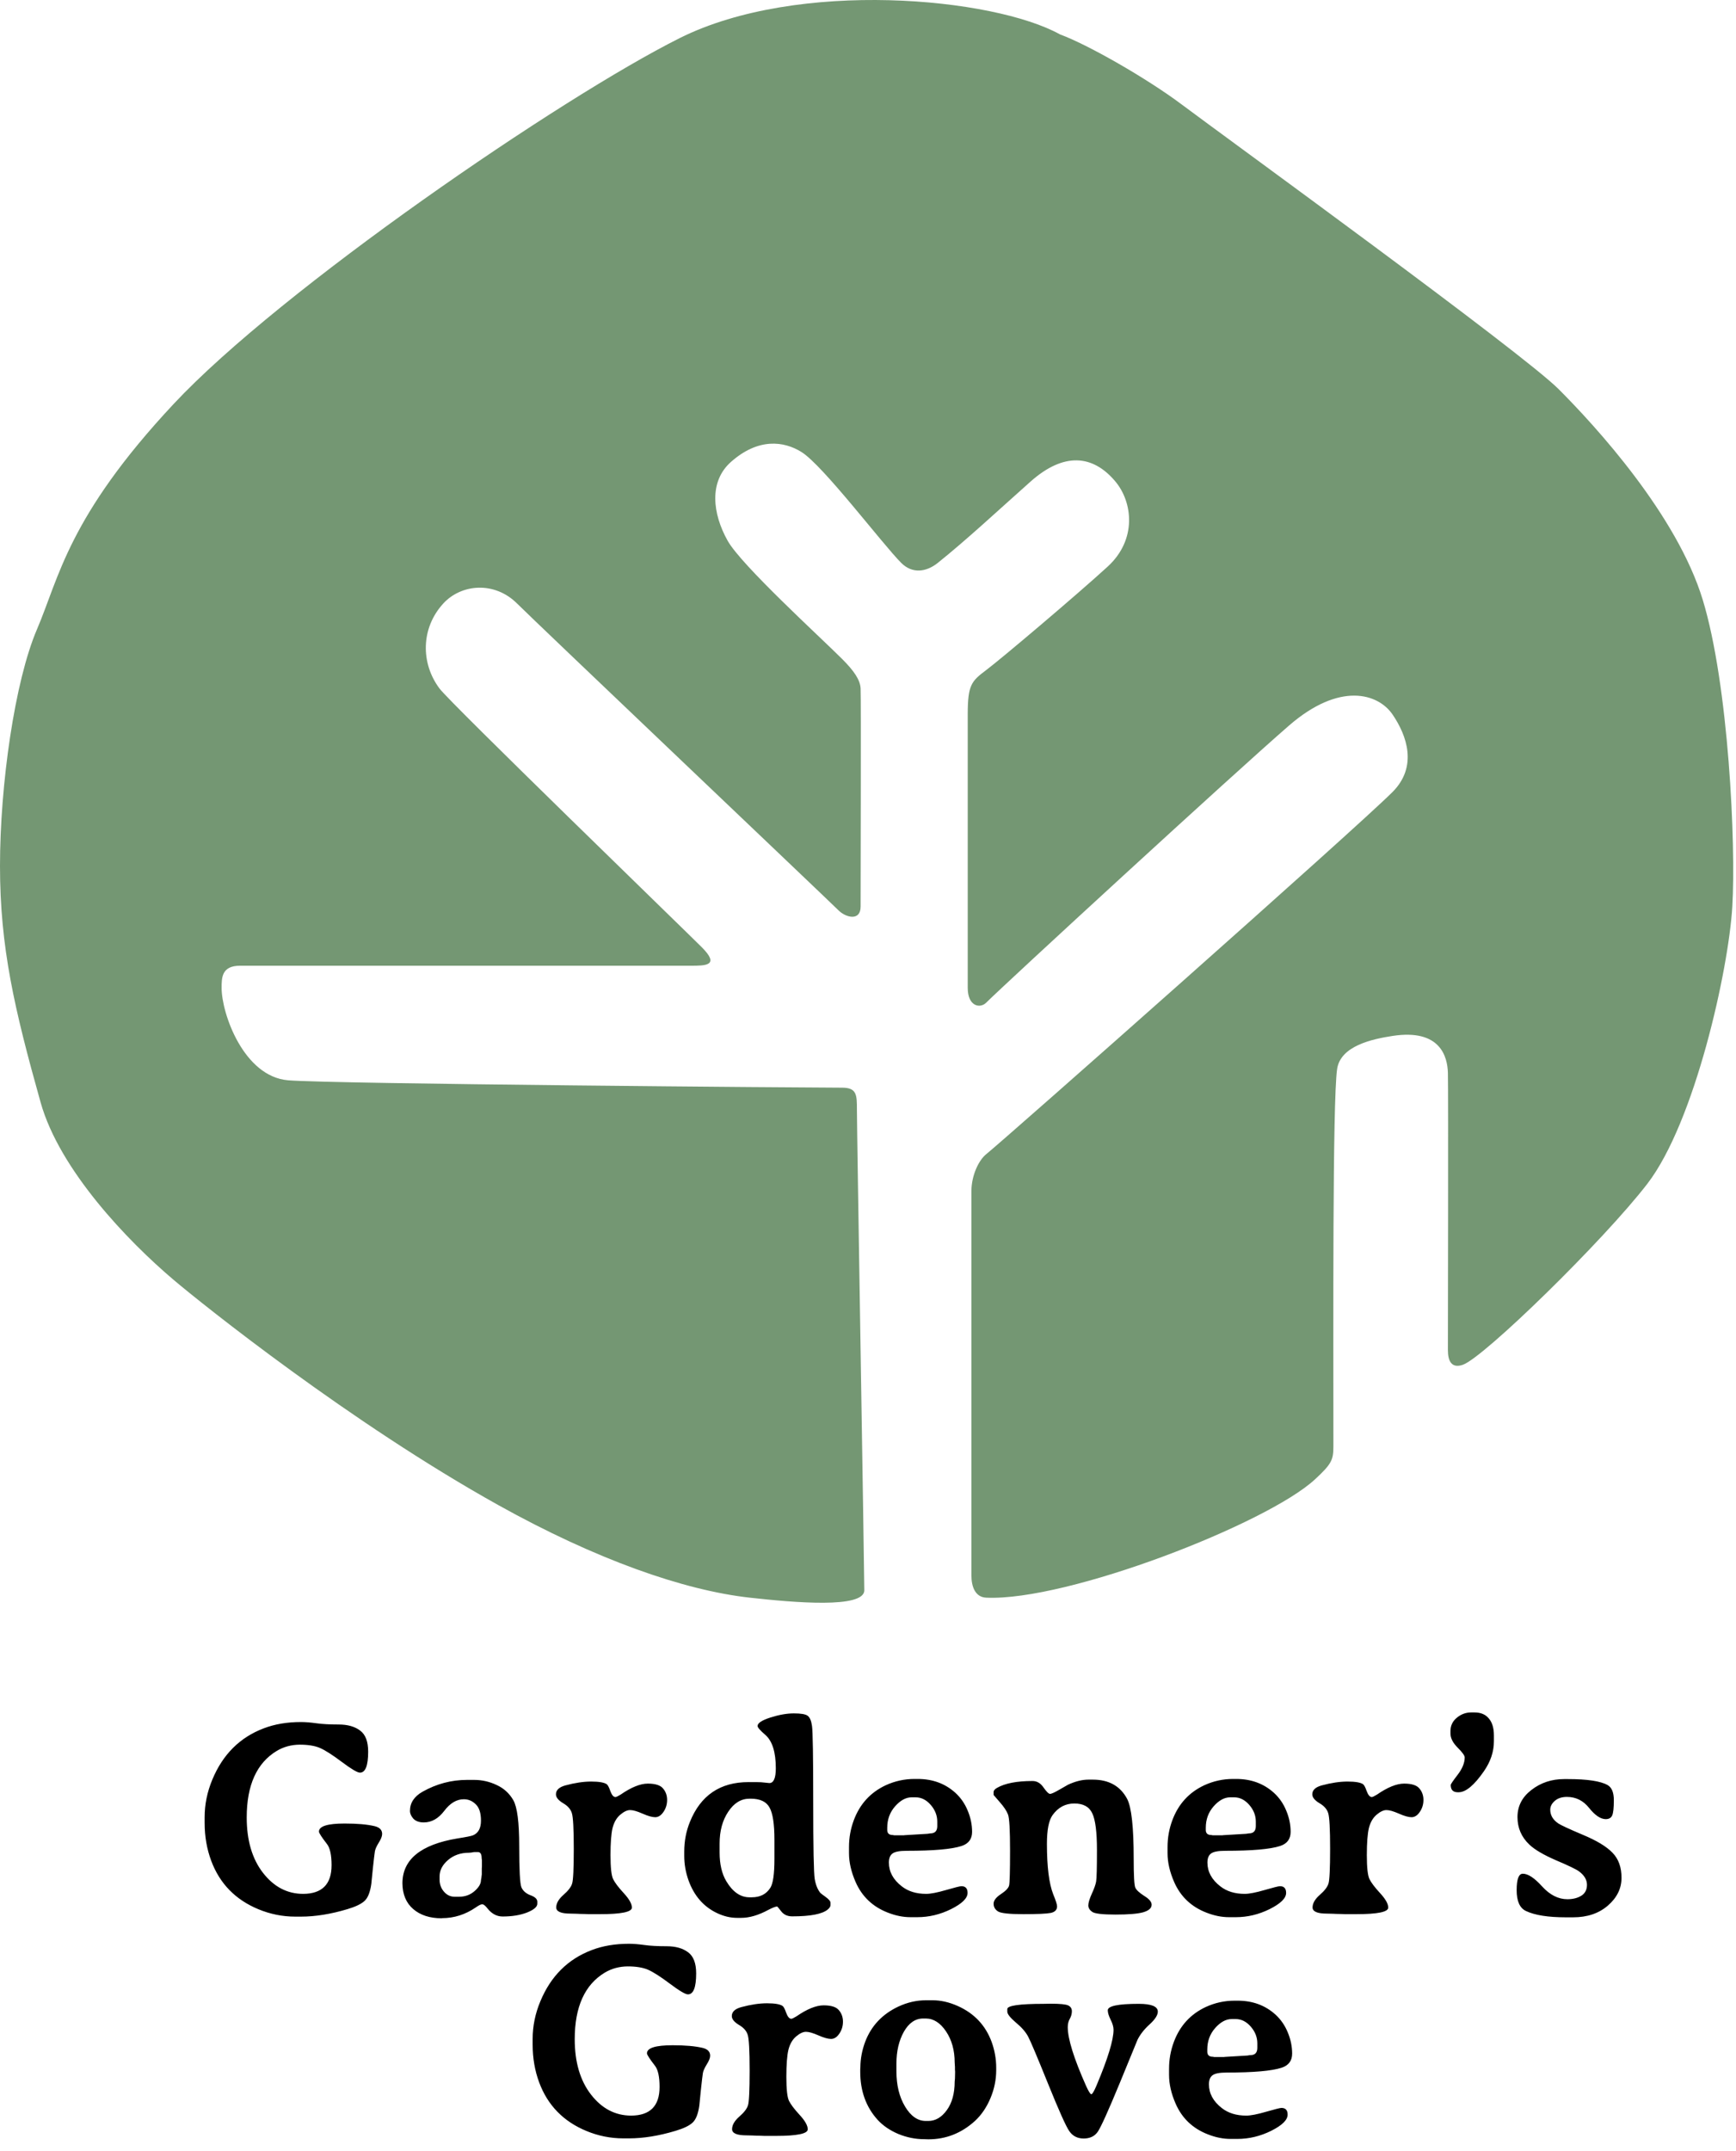 <svg width="235" height="291" viewBox="0 0 235 291" fill="none" xmlns="http://www.w3.org/2000/svg">
<path d="M160 14.16C155.2 10.56 147.167 5.993 143.5 4.66C134.5 -0.34 108.031 -2.856 92 5.16C76 13.16 38 39.16 23.5 54.66C9.199 69.947 8 78.16 5 85.16C2 92.16 1.12186e-05 106.148 0 117.16C-1.12019e-05 128.16 1.945 136.5 5.5 149.16C8.065 158.293 17.288 167.9 23.5 173.16C27.445 176.5 47.445 192.5 67.5 203.66C80.615 210.957 92.5 215.16 101.5 216.16C107.5 216.826 117 217.66 117 215.16C117 212.66 116 153.16 116 150.16C116 148.16 116 147.16 114 147.16C110 147.16 45 146.66 39 146.16C33 145.66 30 137.16 30 133.66V133.659C30 132.278 30 130.66 32.5 130.66H93.5C95.5 130.66 97.5 130.66 95 128.16C92.5 125.66 61 95.16 59.5 93.16C56.945 89.753 56.945 85 60 81.66C62.433 78.999 66.945 78.605 70 81.66C72.5 84.16 112.225 121.885 113.5 123.16C114.5 124.16 116.5 124.66 116.5 122.66C116.5 119.16 116.571 94.658 116.5 93.16C116.445 92 115.635 90.794 114 89.16C111 86.16 100.364 76.48 98.5 73.16C96.445 69.5 95.945 65.16 98.945 62.5C102.649 59.216 106.121 59.673 108.5 61.16C111.445 63 119.451 73.61 122 76.16C123.5 77.66 125.39 77.405 126.945 76.16C130.89 73 135 69.16 139.5 65.16C144 61.16 147.945 61.5 151 65.16C153.311 67.927 153.945 73 149.945 76.66C145.739 80.508 135.5 89.16 133.5 90.66C131.5 92.16 131 92.66 131 96.66V133.66C131 136.16 132.667 136.493 133.5 135.66C136 133.16 167 104.66 174.5 98.16C181.353 92.22 186.555 93.819 188.5 96.66C190.445 99.5 191.945 103.715 188.5 107.16C183.5 112.16 136 154.16 133.5 156.16C132.5 156.96 131.5 159.021 131.5 161.16V213.16C131.5 214.66 132.002 216.091 133.5 216.16C144.5 216.66 171.5 206.16 178 200.16C180.296 198.041 180.5 197.5 180.5 195.66C180.5 179.656 180.377 149.083 181 144.66C181.445 141.5 185.759 140.581 188.5 140.16C195 139.16 195.945 143 196 145.16C196.065 147.708 196 180.66 196 182.66C196 184.16 196.5 185.16 198 184.66C200.83 183.716 217.144 167.773 223 160.16C229.445 151.781 234 131.16 234.5 122.66C235 114.16 234 92.66 230.5 81.16C227 69.66 216 57.66 211 52.66C206 47.66 166 18.66 160 14.16Z" fill="#749773"/>
<path d="M41.043 256.235C43.603 256.223 44.884 254.93 44.884 252.357C44.884 250.972 44.673 250.013 44.253 249.481C43.535 248.554 43.177 247.997 43.177 247.812C43.177 247.082 44.333 246.717 46.647 246.717C48.353 246.717 49.702 246.834 50.691 247.069C51.384 247.23 51.73 247.583 51.73 248.127C51.73 248.436 51.576 248.832 51.267 249.314C50.97 249.797 50.797 250.187 50.747 250.483C50.698 250.78 50.605 251.566 50.469 252.84C50.345 254.102 50.277 254.782 50.265 254.881C50.104 256.019 49.795 256.792 49.337 257.2C48.892 257.608 48.131 257.973 47.055 258.295C44.791 258.975 42.682 259.315 40.727 259.315H39.985C38.254 259.315 36.584 258.981 34.976 258.313C31.871 257.027 29.743 254.844 28.593 251.764C27.999 250.168 27.702 248.461 27.702 246.643V245.863C27.702 244.132 28.049 242.437 28.741 240.779C30.151 237.378 32.471 235.064 35.699 233.84C37.184 233.271 38.866 232.986 40.746 232.986C41.34 232.986 42.033 233.042 42.824 233.153C43.616 233.265 44.618 233.32 45.83 233.32C47.055 233.32 48.026 233.592 48.743 234.137C49.473 234.669 49.838 235.621 49.838 236.994C49.838 238.887 49.467 239.833 48.725 239.833C48.378 239.833 47.562 239.351 46.275 238.386C44.989 237.421 43.999 236.79 43.307 236.493C42.614 236.196 41.699 236.048 40.56 236.048C39.422 236.06 38.396 236.339 37.48 236.883C34.759 238.516 33.398 241.521 33.398 245.9C33.398 249.005 34.134 251.504 35.606 253.396C37.078 255.289 38.891 256.235 41.043 256.235ZM65.201 251.411C65.201 250.854 65.028 250.576 64.682 250.576H64.199C63.89 250.638 63.655 250.669 63.494 250.669C62.368 250.669 61.422 250.997 60.655 251.652C59.888 252.308 59.505 253.05 59.505 253.879V254.306C59.505 254.937 59.703 255.481 60.099 255.938C60.495 256.396 60.977 256.625 61.546 256.625H62.14C62.956 256.625 63.655 256.371 64.236 255.864C64.818 255.357 65.108 254.862 65.108 254.38C65.158 254.132 65.183 253.972 65.183 253.897L65.22 253.601V252.803L65.238 252.506V251.689C65.213 251.566 65.201 251.473 65.201 251.411ZM72.734 257.293V257.571C72.734 257.992 72.27 258.388 71.343 258.759C70.415 259.118 69.314 259.297 68.04 259.297C67.261 259.297 66.587 258.944 66.018 258.239C65.708 257.843 65.467 257.646 65.294 257.646C65.121 257.633 64.824 257.775 64.403 258.072C62.993 259.037 61.472 259.52 59.839 259.52C59.827 259.52 59.814 259.526 59.802 259.538C58.194 259.538 56.907 259.124 55.942 258.295C54.977 257.466 54.489 256.303 54.477 254.807C54.477 251.59 56.95 249.568 61.898 248.739C63.086 248.554 63.797 248.411 64.032 248.312C64.75 248.016 65.108 247.354 65.108 246.327C65.108 245.3 64.873 244.564 64.403 244.119C63.946 243.661 63.408 243.433 62.789 243.433C61.812 243.433 60.927 243.958 60.136 245.01C59.344 246.049 58.422 246.568 57.371 246.568C56.753 246.568 56.283 246.401 55.961 246.067C55.652 245.721 55.497 245.368 55.497 245.01C55.497 243.921 56.066 243.055 57.204 242.412C59.097 241.348 61.101 240.816 63.216 240.816H64.181C65.245 240.816 66.259 241.045 67.224 241.503C68.201 241.948 68.955 242.635 69.487 243.562C70.019 244.49 70.285 246.562 70.285 249.778C70.285 252.994 70.384 254.85 70.582 255.345C70.792 255.827 71.201 256.186 71.807 256.421C72.425 256.644 72.734 256.934 72.734 257.293ZM84.016 242.802C85.451 241.812 86.675 241.317 87.689 241.317C88.704 241.317 89.39 241.534 89.749 241.967C90.12 242.4 90.306 242.919 90.306 243.525C90.306 244.132 90.139 244.676 89.805 245.158C89.483 245.628 89.112 245.863 88.691 245.863C88.283 245.863 87.714 245.702 86.984 245.381C86.255 245.059 85.692 244.898 85.296 244.898C84.9 244.898 84.455 245.109 83.96 245.529C83.465 245.95 83.119 246.55 82.921 247.329C82.735 248.108 82.643 249.333 82.643 251.003C82.643 252.66 82.76 253.737 82.995 254.231C83.23 254.714 83.713 255.351 84.442 256.143C85.172 256.934 85.537 257.584 85.537 258.091C85.537 258.685 84.102 258.981 81.232 258.981H79.637L79.247 258.963C78.987 258.951 78.721 258.944 78.449 258.944L78.06 258.926C77.8 258.913 77.528 258.907 77.243 258.907C75.944 258.907 75.295 258.629 75.295 258.072C75.295 257.516 75.617 256.953 76.26 256.384C76.915 255.815 77.311 255.301 77.447 254.844C77.596 254.386 77.67 252.815 77.67 250.131C77.67 247.447 77.583 245.839 77.41 245.307C77.249 244.775 76.847 244.323 76.204 243.952C75.573 243.569 75.258 243.173 75.258 242.765C75.258 242.196 75.685 241.794 76.538 241.559C77.825 241.212 78.987 241.039 80.026 241.039C81.065 241.039 81.764 241.157 82.123 241.392C82.272 241.491 82.439 241.806 82.624 242.338C82.822 242.87 83.051 243.136 83.311 243.136C83.422 243.136 83.657 243.024 84.016 242.802ZM101.457 256.699H101.772C102.898 256.699 103.733 256.272 104.277 255.419C104.648 254.838 104.834 253.533 104.834 251.504V248.925C104.834 246.785 104.611 245.325 104.166 244.546C103.733 243.754 102.886 243.358 101.624 243.358H101.457C100.319 243.358 99.36 243.946 98.581 245.121C97.802 246.284 97.412 247.719 97.412 249.426V250.632C97.412 252.215 97.715 253.514 98.321 254.528C99.187 255.976 100.232 256.699 101.457 256.699ZM104.147 241.243C104.729 241.243 105.02 240.575 105.02 239.239C105.02 237.062 104.549 235.559 103.609 234.73C102.904 234.124 102.552 233.722 102.552 233.524C102.552 233.129 103.133 232.745 104.296 232.374C105.459 232.003 106.516 231.817 107.469 231.817C108.421 231.817 109.04 231.923 109.324 232.133C109.621 232.343 109.819 232.801 109.918 233.506C110.029 234.211 110.085 237.644 110.085 243.804C110.085 249.951 110.153 253.427 110.289 254.231C110.425 255.023 110.679 255.648 111.05 256.105C111.075 256.143 111.31 256.322 111.755 256.644C112.2 256.965 112.423 257.231 112.423 257.441V257.757C112.423 257.942 112.299 258.14 112.052 258.351C111.31 258.969 109.708 259.278 107.246 259.278C106.603 259.278 106.108 259.056 105.762 258.61C105.415 258.165 105.23 257.942 105.205 257.942C104.97 257.955 104.568 258.109 103.999 258.406C102.675 259.124 101.451 259.482 100.325 259.482C100.3 259.482 100.282 259.482 100.27 259.482H99.787C98.884 259.482 97.987 259.272 97.097 258.852C95.254 257.986 93.955 256.501 93.2 254.398C92.817 253.31 92.625 252.215 92.625 251.114V250.613C92.625 250.576 92.625 250.545 92.625 250.521C92.625 249.098 92.879 247.762 93.386 246.513C94.833 242.913 97.48 241.113 101.327 241.113C102.28 241.113 102.842 241.119 103.016 241.132L103.405 241.169C103.826 241.218 104.073 241.243 104.147 241.243ZM123.945 243.173H123.407C122.628 243.173 121.88 243.581 121.162 244.397C120.457 245.201 120.104 246.166 120.104 247.292V247.589C120.104 248.047 120.358 248.275 120.865 248.275L121.051 248.312H122.368L122.461 248.294L125.56 248.108C125.745 248.071 125.869 248.053 125.931 248.053C126.562 248.053 126.877 247.725 126.877 247.069V246.457C126.877 245.628 126.58 244.874 125.986 244.193C125.393 243.513 124.712 243.173 123.945 243.173ZM120.327 252.005C120.327 253.242 120.909 254.312 122.071 255.215C122.937 255.895 124.038 256.235 125.374 256.235C125.98 256.235 126.877 256.062 128.064 255.716C129.264 255.369 129.957 255.196 130.143 255.196C130.699 255.196 130.978 255.499 130.978 256.105C130.978 256.823 130.235 257.553 128.751 258.295C127.279 259.025 125.751 259.39 124.168 259.39H123.352C123.327 259.39 123.296 259.39 123.259 259.39C122.257 259.39 121.236 259.186 120.197 258.777C118.144 257.986 116.684 256.6 115.818 254.621C115.225 253.26 114.928 251.968 114.928 250.743V249.89C114.928 248.64 115.144 247.434 115.577 246.271C116.394 244.082 117.835 242.505 119.9 241.54C121.137 240.971 122.436 240.687 123.797 240.687H124.224C126.24 240.687 127.941 241.311 129.326 242.561C130.056 243.229 130.613 244.033 130.996 244.973C131.392 245.913 131.59 246.871 131.59 247.849C131.59 248.813 131.114 249.451 130.161 249.76C128.825 250.193 126.351 250.409 122.739 250.409C121.774 250.409 121.131 250.533 120.81 250.78C120.488 251.015 120.327 251.424 120.327 252.005ZM155.896 257.701C155.896 258.159 155.519 258.499 154.765 258.722C154.022 258.932 152.767 259.037 150.998 259.037C149.242 259.037 148.19 258.913 147.844 258.666C147.497 258.419 147.324 258.128 147.324 257.794C147.324 257.448 147.479 256.928 147.788 256.235C148.11 255.543 148.308 254.986 148.382 254.565C148.456 254.145 148.493 252.722 148.493 250.298C148.493 247.873 148.283 246.222 147.862 245.344C147.454 244.453 146.644 244.008 145.432 244.008C144.219 244.008 143.236 244.534 142.481 245.585C141.974 246.29 141.721 247.583 141.721 249.463C141.721 252.568 142.005 254.844 142.574 256.291C142.921 257.132 143.094 257.676 143.094 257.924C143.094 258.394 142.809 258.691 142.24 258.814C141.671 258.926 140.434 258.981 138.529 258.981C136.637 258.981 135.493 258.858 135.097 258.61C134.701 258.351 134.503 258.004 134.503 257.571C134.503 257.138 134.831 256.705 135.486 256.272C136.142 255.84 136.513 255.45 136.6 255.104C136.686 254.745 136.729 253.174 136.729 250.391C136.729 247.595 136.637 245.962 136.451 245.492C136.266 245.01 135.895 244.453 135.338 243.822C134.781 243.191 134.503 242.87 134.503 242.857V242.468C134.503 242.257 134.658 242.066 134.967 241.893C136.043 241.274 137.645 240.965 139.772 240.965C140.366 240.965 140.861 241.256 141.257 241.837C141.665 242.418 141.962 242.709 142.147 242.709C142.333 242.709 142.766 242.511 143.446 242.115C144.139 241.707 144.516 241.491 144.578 241.466C145.568 241.008 146.489 240.779 147.343 240.779H147.937C150.101 240.779 151.647 241.645 152.575 243.377C153.169 244.503 153.466 247.205 153.466 251.485C153.466 253.774 153.54 255.079 153.688 255.4C153.837 255.722 154.239 256.093 154.895 256.514C155.562 256.922 155.896 257.318 155.896 257.701ZM167.066 243.173H166.528C165.749 243.173 165.001 243.581 164.283 244.397C163.578 245.201 163.226 246.166 163.226 247.292V247.589C163.226 248.047 163.479 248.275 163.986 248.275L164.172 248.312H165.489L165.582 248.294L168.681 248.108C168.866 248.071 168.99 248.053 169.052 248.053C169.683 248.053 169.998 247.725 169.998 247.069V246.457C169.998 245.628 169.701 244.874 169.107 244.193C168.514 243.513 167.833 243.173 167.066 243.173ZM163.448 252.005C163.448 253.242 164.03 254.312 165.192 255.215C166.058 255.895 167.159 256.235 168.495 256.235C169.101 256.235 169.998 256.062 171.186 255.716C172.385 255.369 173.078 255.196 173.264 255.196C173.82 255.196 174.099 255.499 174.099 256.105C174.099 256.823 173.356 257.553 171.872 258.295C170.4 259.025 168.872 259.39 167.289 259.39H166.473C166.448 259.39 166.417 259.39 166.38 259.39C165.378 259.39 164.357 259.186 163.318 258.777C161.265 257.986 159.805 256.6 158.939 254.621C158.346 253.26 158.049 251.968 158.049 250.743V249.89C158.049 248.64 158.265 247.434 158.698 246.271C159.515 244.082 160.956 242.505 163.021 241.54C164.258 240.971 165.557 240.687 166.918 240.687H167.345C169.361 240.687 171.062 241.311 172.447 242.561C173.177 243.229 173.734 244.033 174.117 244.973C174.513 245.913 174.711 246.871 174.711 247.849C174.711 248.813 174.235 249.451 173.282 249.76C171.946 250.193 169.472 250.409 165.86 250.409C164.896 250.409 164.252 250.533 163.931 250.78C163.609 251.015 163.448 251.424 163.448 252.005ZM186.4 242.802C187.835 241.812 189.06 241.317 190.074 241.317C191.089 241.317 191.775 241.534 192.134 241.967C192.505 242.4 192.69 242.919 192.69 243.525C192.69 244.132 192.523 244.676 192.189 245.158C191.868 245.628 191.497 245.863 191.076 245.863C190.668 245.863 190.099 245.702 189.369 245.381C188.639 245.059 188.076 244.898 187.681 244.898C187.285 244.898 186.84 245.109 186.345 245.529C185.85 245.95 185.504 246.55 185.306 247.329C185.12 248.108 185.027 249.333 185.027 251.003C185.027 252.66 185.145 253.737 185.38 254.231C185.615 254.714 186.097 255.351 186.827 256.143C187.557 256.934 187.922 257.584 187.922 258.091C187.922 258.685 186.487 258.981 183.617 258.981H182.021L181.632 258.963C181.372 258.951 181.106 258.944 180.834 258.944L180.444 258.926C180.185 258.913 179.912 258.907 179.628 258.907C178.329 258.907 177.68 258.629 177.68 258.072C177.68 257.516 178.001 256.953 178.645 256.384C179.3 255.815 179.696 255.301 179.832 254.844C179.98 254.386 180.055 252.815 180.055 250.131C180.055 247.447 179.968 245.839 179.795 245.307C179.634 244.775 179.232 244.323 178.589 243.952C177.958 243.569 177.643 243.173 177.643 242.765C177.643 242.196 178.069 241.794 178.923 241.559C180.209 241.212 181.372 241.039 182.411 241.039C183.45 241.039 184.149 241.157 184.508 241.392C184.656 241.491 184.823 241.806 185.009 242.338C185.207 242.87 185.436 243.136 185.695 243.136C185.807 243.136 186.042 243.024 186.4 242.802ZM199.129 231.688H199.611C200.452 231.688 201.096 231.96 201.541 232.504C201.999 233.036 202.228 233.803 202.228 234.805V235.584C202.228 236.994 201.776 238.349 200.873 239.647C199.562 241.54 198.424 242.486 197.459 242.486H197.329C196.698 242.486 196.383 242.159 196.383 241.503C196.383 241.392 196.698 240.928 197.329 240.111C197.96 239.283 198.275 238.503 198.275 237.773C198.275 237.526 197.954 237.081 197.311 236.438C196.667 235.794 196.346 235.157 196.346 234.526V234.229C196.346 233.487 196.63 232.881 197.199 232.411C197.781 231.929 198.424 231.688 199.129 231.688ZM217.628 241.521C218.185 241.843 218.463 242.523 218.463 243.562C218.463 244.602 218.389 245.288 218.24 245.622C218.092 245.956 217.801 246.123 217.368 246.123C216.675 246.123 215.927 245.622 215.123 244.62C214.331 243.618 213.329 243.117 212.117 243.117C211.424 243.117 210.874 243.297 210.466 243.655C210.058 244.014 209.854 244.41 209.854 244.843C209.854 245.585 210.212 246.203 210.93 246.698C211.276 246.933 212.383 247.447 214.251 248.238C216.131 249.018 217.473 249.828 218.277 250.669C219.094 251.498 219.502 252.63 219.502 254.064C219.502 255.499 218.89 256.749 217.665 257.812C216.44 258.876 214.869 259.408 212.952 259.408H211.969C209.569 259.408 207.769 259.124 206.569 258.555C205.728 258.159 205.308 257.219 205.308 255.734C205.308 254.25 205.586 253.508 206.143 253.508C206.848 253.508 207.72 254.083 208.759 255.233C209.81 256.384 210.948 256.959 212.173 256.959C212.915 256.959 213.54 256.804 214.047 256.495C214.566 256.174 214.826 255.679 214.826 255.011C214.826 254.33 214.467 253.724 213.75 253.192C213.367 252.908 212.327 252.407 210.633 251.689C208.951 250.96 207.751 250.255 207.033 249.574C205.957 248.56 205.419 247.317 205.419 245.845C205.419 244.36 206.05 243.136 207.312 242.171C208.573 241.194 210.045 240.705 211.728 240.705H212.229C214.876 240.705 216.675 240.977 217.628 241.521ZM85.444 286.235C88.005 286.223 89.285 284.93 89.285 282.357C89.285 280.972 89.075 280.013 88.654 279.481C87.937 278.554 87.578 277.997 87.578 277.812C87.578 277.082 88.735 276.717 91.048 276.717C92.755 276.717 94.103 276.834 95.093 277.069C95.785 277.23 96.132 277.583 96.132 278.127C96.132 278.436 95.977 278.832 95.668 279.314C95.371 279.797 95.198 280.187 95.148 280.483C95.099 280.78 95.006 281.566 94.87 282.84C94.746 284.102 94.678 284.782 94.666 284.881C94.505 286.019 94.196 286.792 93.738 287.2C93.293 287.608 92.532 287.973 91.456 288.295C89.192 288.975 87.083 289.315 85.129 289.315H84.387C82.655 289.315 80.985 288.981 79.377 288.313C76.272 287.027 74.144 284.844 72.994 281.764C72.4 280.168 72.103 278.461 72.103 276.643V275.863C72.103 274.132 72.45 272.437 73.143 270.779C74.553 267.378 76.872 265.064 80.101 263.84C81.585 263.271 83.267 262.986 85.147 262.986C85.741 262.986 86.434 263.042 87.226 263.153C88.017 263.265 89.019 263.32 90.231 263.32C91.456 263.32 92.427 263.592 93.144 264.137C93.874 264.669 94.239 265.621 94.239 266.994C94.239 268.887 93.868 269.833 93.126 269.833C92.78 269.833 91.963 269.351 90.677 268.386C89.39 267.421 88.401 266.79 87.708 266.493C87.015 266.196 86.1 266.048 84.962 266.048C83.824 266.06 82.797 266.339 81.882 266.883C79.16 268.516 77.8 271.521 77.8 275.9C77.8 279.005 78.536 281.504 80.008 283.396C81.48 285.289 83.292 286.235 85.444 286.235ZM107.821 272.802C109.256 271.812 110.481 271.317 111.495 271.317C112.509 271.317 113.196 271.534 113.555 271.967C113.926 272.4 114.111 272.919 114.111 273.525C114.111 274.132 113.944 274.676 113.61 275.158C113.289 275.628 112.918 275.863 112.497 275.863C112.089 275.863 111.52 275.702 110.79 275.381C110.06 275.059 109.497 274.898 109.102 274.898C108.706 274.898 108.26 275.109 107.766 275.529C107.271 275.95 106.924 276.55 106.727 277.329C106.541 278.108 106.448 279.333 106.448 281.003C106.448 282.66 106.566 283.737 106.801 284.231C107.036 284.714 107.518 285.351 108.248 286.143C108.978 286.934 109.343 287.584 109.343 288.091C109.343 288.685 107.908 288.981 105.038 288.981H103.442L103.053 288.963C102.793 288.951 102.527 288.944 102.255 288.944L101.865 288.926C101.605 288.913 101.333 288.907 101.049 288.907C99.75 288.907 99.101 288.629 99.101 288.072C99.101 287.516 99.422 286.953 100.065 286.384C100.721 285.815 101.117 285.301 101.253 284.844C101.401 284.386 101.476 282.815 101.476 280.131C101.476 277.447 101.389 275.839 101.216 275.307C101.055 274.775 100.653 274.323 100.01 273.952C99.379 273.569 99.064 273.173 99.064 272.765C99.064 272.196 99.49 271.794 100.344 271.559C101.63 271.212 102.793 271.039 103.832 271.039C104.871 271.039 105.57 271.157 105.929 271.392C106.077 271.491 106.244 271.806 106.43 272.338C106.628 272.87 106.856 273.136 107.116 273.136C107.228 273.136 107.463 273.024 107.821 272.802ZM125.318 273.099H124.966C123.902 273.099 123.03 273.699 122.35 274.898C121.682 276.098 121.348 277.533 121.348 279.203V280.242C121.348 282.122 121.737 283.712 122.517 285.011C123.296 286.31 124.23 286.959 125.318 286.959H125.671C126.623 286.959 127.452 286.477 128.157 285.512C128.875 284.535 129.233 283.236 129.233 281.615L129.271 281.226L129.289 280.446V280.242L129.271 280.038V279.648C129.246 279.376 129.233 279.178 129.233 279.055C129.233 277.41 128.844 276.006 128.064 274.843C127.285 273.68 126.37 273.099 125.318 273.099ZM125.337 270.631H126.265C127.366 270.631 128.497 270.891 129.66 271.41C131.874 272.4 133.396 274.008 134.225 276.234C134.645 277.385 134.855 278.56 134.855 279.76V280.094C134.855 281.38 134.596 282.642 134.076 283.879C133.557 285.116 132.858 286.143 131.979 286.959C130.149 288.617 128.046 289.445 125.671 289.445C125.485 289.445 125.3 289.439 125.114 289.427C123.927 289.427 122.758 289.192 121.607 288.722C120.469 288.239 119.535 287.602 118.806 286.811C117.235 285.079 116.449 282.908 116.449 280.298V279.982L116.468 279.667C116.48 278.517 116.697 277.379 117.117 276.253C117.934 274.101 119.43 272.511 121.607 271.484C122.832 270.915 124.075 270.631 125.337 270.631ZM149.959 271.985C149.959 271.404 151.357 271.113 154.152 271.113C155.872 271.113 156.731 271.466 156.731 272.171C156.731 272.641 156.367 273.21 155.637 273.878C154.907 274.534 154.356 275.232 153.985 275.975C153.973 275.999 153.175 277.941 151.592 281.801C150.008 285.635 149.007 287.85 148.586 288.443C148.165 289.037 147.535 289.334 146.693 289.334C145.852 289.334 145.203 289 144.745 288.332C144.287 287.664 143.329 285.524 141.869 281.912C140.41 278.3 139.513 276.179 139.179 275.548C138.845 274.917 138.288 274.28 137.509 273.637C136.742 272.981 136.358 272.493 136.358 272.171V271.818C136.358 271.348 138.004 271.113 141.294 271.113L142.203 271.095C143.49 271.095 144.294 271.175 144.615 271.336C144.937 271.497 145.098 271.757 145.098 272.115C145.098 272.462 145.005 272.802 144.819 273.136C144.634 273.457 144.541 273.835 144.541 274.268C144.541 275.851 145.364 278.492 147.009 282.19C147.355 282.957 147.596 283.341 147.732 283.341C147.868 283.341 148.104 282.945 148.438 282.153C149.971 278.517 150.738 276.006 150.738 274.62C150.738 274.237 150.608 273.785 150.349 273.266C150.089 272.746 149.959 272.319 149.959 271.985ZM167.271 273.173H166.732C165.953 273.173 165.205 273.581 164.487 274.397C163.782 275.201 163.43 276.166 163.43 277.292V277.589C163.43 278.047 163.683 278.275 164.19 278.275L164.376 278.312H165.693L165.786 278.294L168.885 278.108C169.07 278.071 169.194 278.053 169.256 278.053C169.887 278.053 170.202 277.725 170.202 277.069V276.457C170.202 275.628 169.905 274.874 169.312 274.193C168.718 273.513 168.037 273.173 167.271 273.173ZM163.652 282.005C163.652 283.242 164.234 284.312 165.396 285.215C166.262 285.895 167.363 286.235 168.699 286.235C169.305 286.235 170.202 286.062 171.39 285.716C172.59 285.369 173.282 285.196 173.468 285.196C174.024 285.196 174.303 285.499 174.303 286.105C174.303 286.823 173.561 287.553 172.076 288.295C170.604 289.025 169.076 289.39 167.493 289.39H166.677C166.652 289.39 166.621 289.39 166.584 289.39C165.582 289.39 164.562 289.186 163.522 288.777C161.469 287.986 160.009 286.6 159.144 284.621C158.55 283.26 158.253 281.968 158.253 280.743V279.89C158.253 278.64 158.469 277.434 158.902 276.271C159.719 274.082 161.16 272.505 163.226 271.54C164.463 270.971 165.761 270.687 167.122 270.687H167.549C169.565 270.687 171.266 271.311 172.651 272.561C173.381 273.229 173.938 274.033 174.321 274.973C174.717 275.913 174.915 276.871 174.915 277.849C174.915 278.813 174.439 279.451 173.486 279.76C172.15 280.193 169.676 280.409 166.064 280.409C165.1 280.409 164.456 280.533 164.135 280.78C163.813 281.015 163.652 281.424 163.652 282.005Z" fill="black"/>
</svg>
